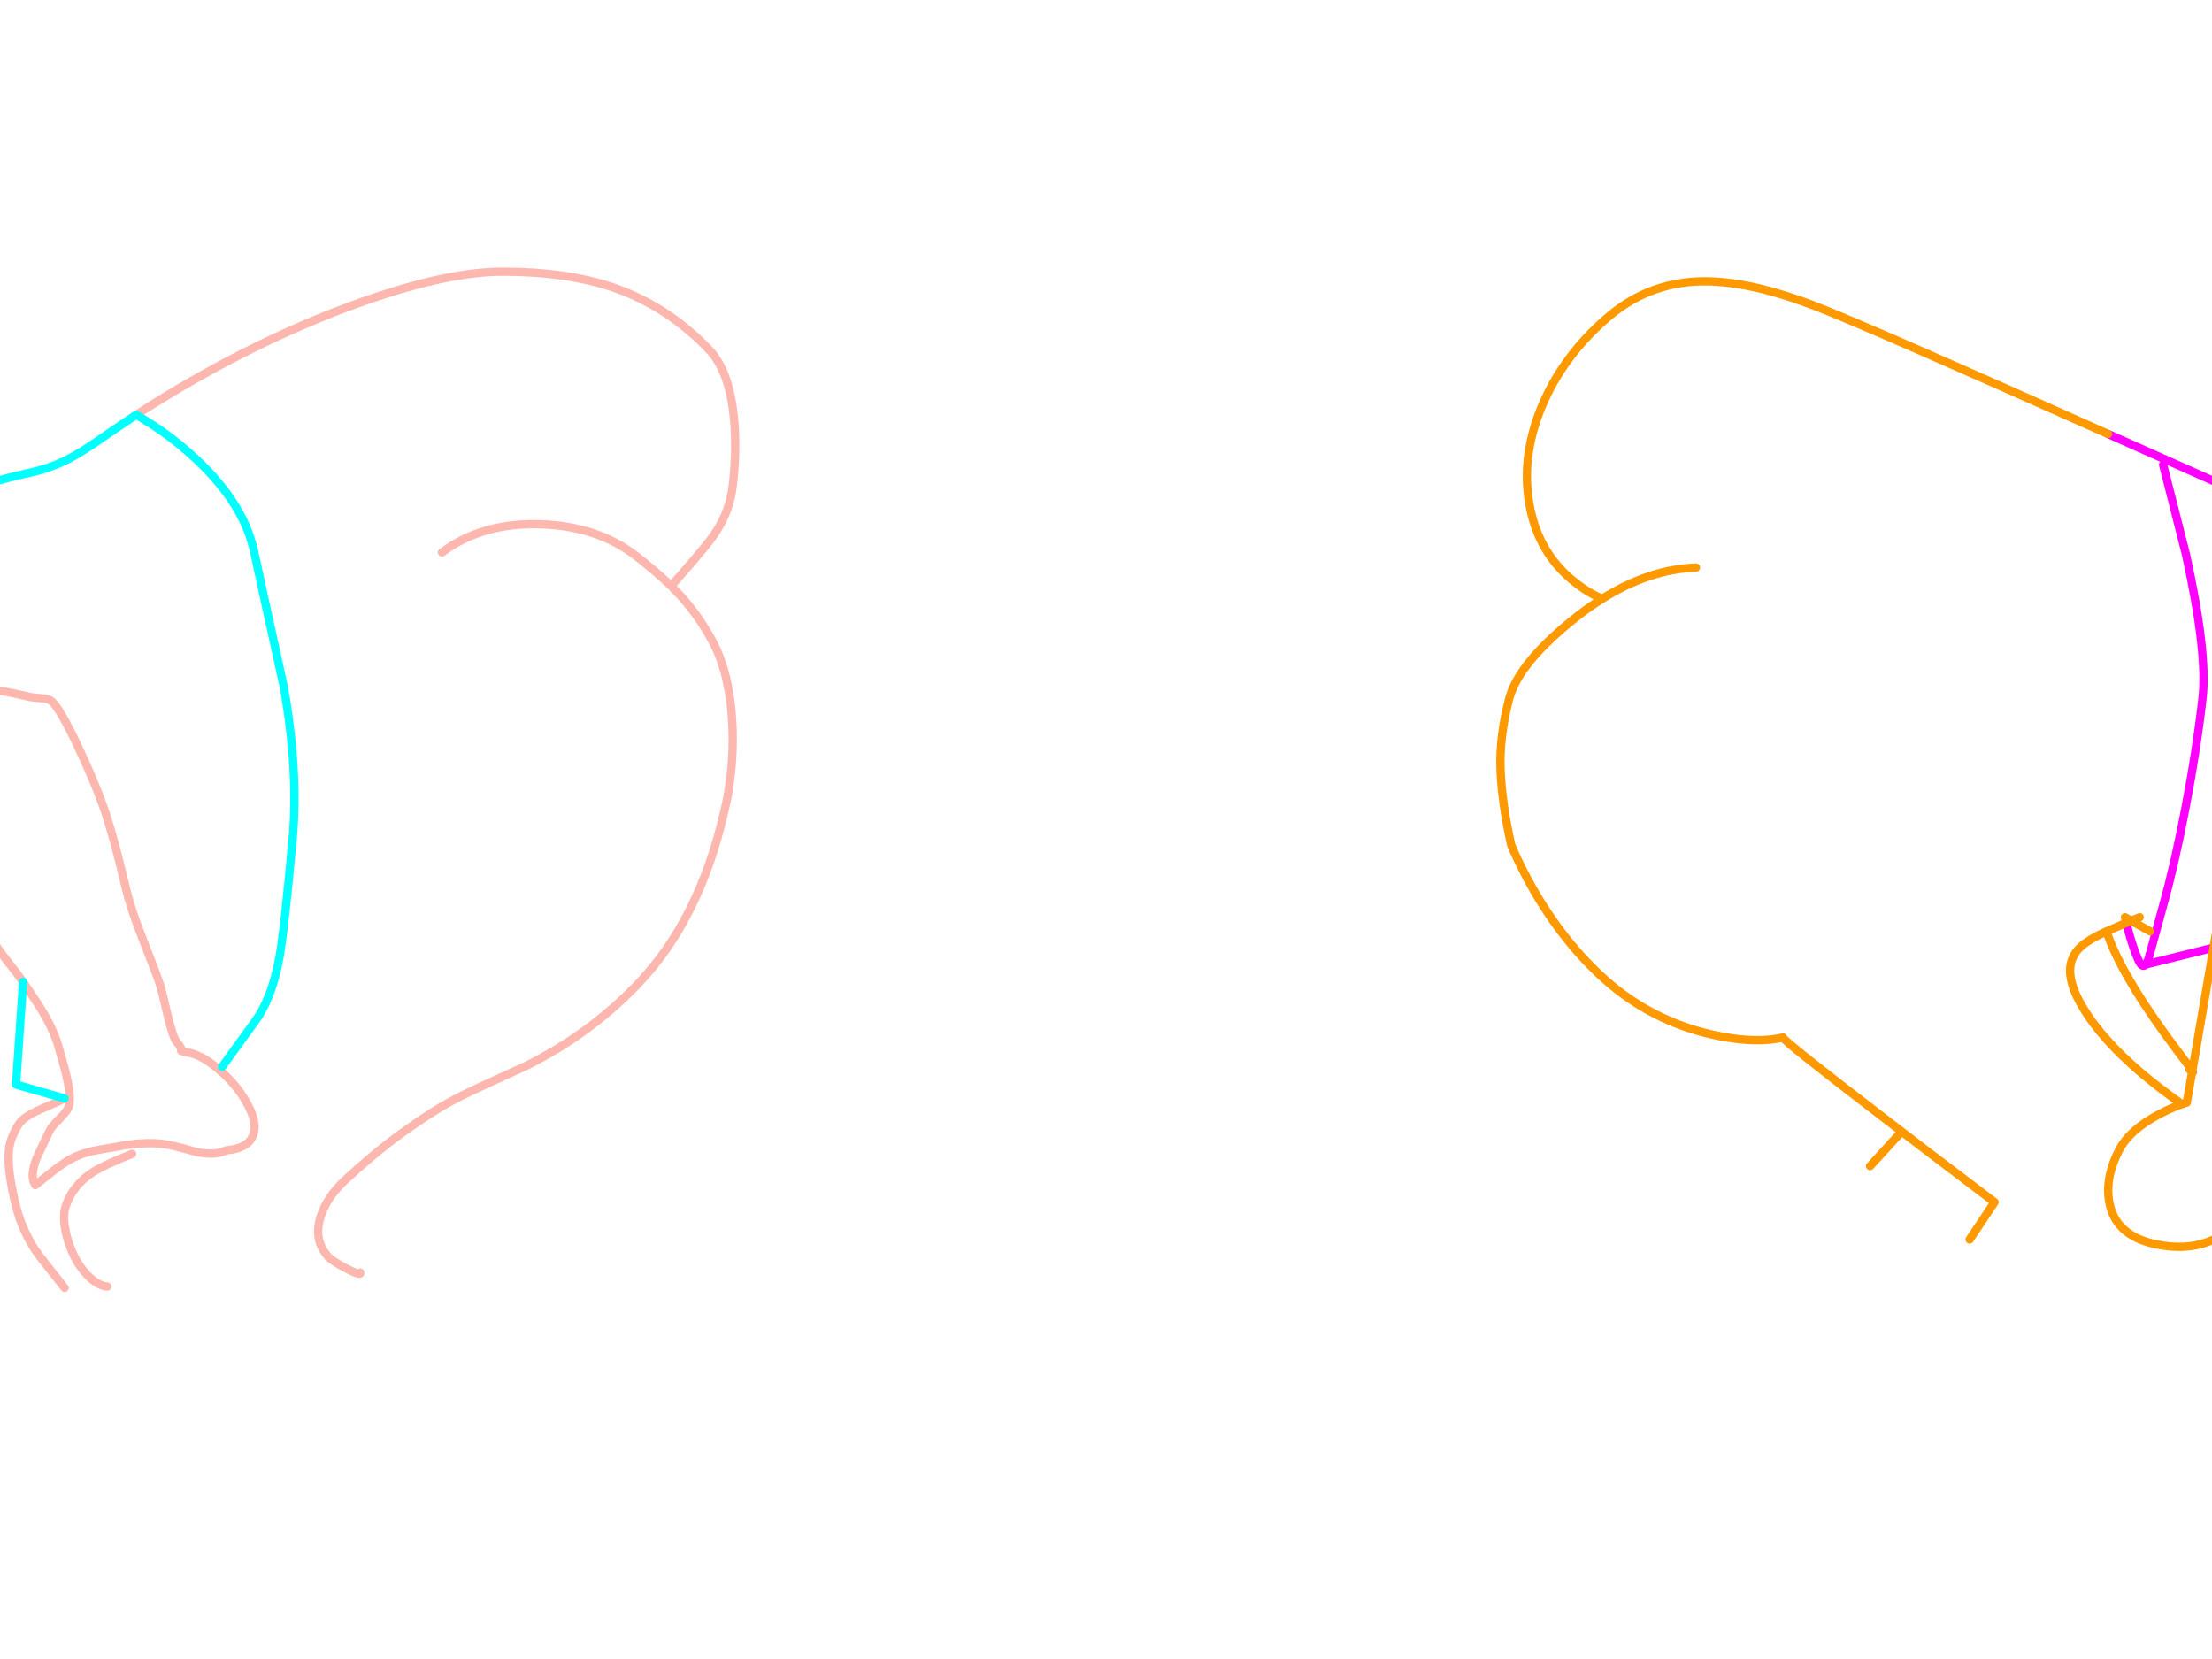 <?xml version="1.0" encoding="utf-8"?>
<svg id="EdithAnim08" image-rendering="inherit" baseProfile="basic" version="1.1" x="0px" y="0px" width="800" height="600" xmlns="http://www.w3.org/2000/svg" xmlns:xlink="http://www.w3.org/1999/xlink">
  <g id="No-Rear-To-Rearf140r1" overflow="visible">
    <g id="RightBum">
      <path id="Layer2_0_1_STROKES" stroke="#F0F" stroke-width="3" stroke-linejoin="round" stroke-linecap="round" fill="none" d="M782.325,168.075 L790.575,200.475 Q798.45,236.1 796.575,252.525 794.4,271.5 790.275,292.875 786.45,312.825 782.325,327.525 779.7,336.9 777,346.875 776.475,348.225 776.025,348.825 L800.55,342.75 M843.825,193.275 L762.45,156.975 M843.825,327.525 L872.325,323.775 M769.05,333.75 L769.8,336.825 Q771.45,342.825 773.325,347.1 774.75,350.325 776.025,348.825" test="RightBum"/>
      <path id="Layer2_0_2_STROKES" stroke="#F90" stroke-width="3" stroke-linejoin="round" stroke-linecap="round" fill="none" d="M800.55,342.75 L802.875,329.25 Q803.775,324 804.525,310.95 805.275,296.475 806.25,289.35 809.625,262.875 822.375,253.275 829.5,247.875 836.475,245.4 842.025,243.375 847.5,243.225 852.375,243.15 858.375,245.25 M762.45,156.975 Q677.625,119.025 657.825,111.225 645.375,106.35 634.725,103.95 623.55,101.475 614.475,101.775 595.425,102.45 580.875,115.275 565.2,128.925 557.625,146.925 549.6,166.125 553.5,184.275 556.8,199.875 568.425,209.625 574.275,214.5 579.525,216.525 596.475,205.875 613.35,205.275 M800.55,342.75 L792.9,387.225 Q793.425,388.05 792.825,387.6 L790.875,398.775 Q786.225,400.125 780.9,402.975 770.1,408.675 766.35,416.025 762.975,422.625 762.525,428.625 762.225,432.45 763.125,436.05 765.9,447.525 780.825,450.225 794.7,452.775 804.525,446.025 809.775,442.35 815.325,435.75 819.75,431.025 822.15,429.45 822.975,428.925 823.875,428.625 826.05,427.95 828.6,428.625 830.4,429.075 832.35,430.275 838.8,434.025 840.375,433.425 840.675,433.35 843.825,428.775 846.225,425.4 842.85,420.225 840.375,416.4 836.475,413.7 836.175,413.475 835.875,413.25 831.225,411.375 829.35,410.025 826.125,407.625 825.825,400.725 825.525,393.9 834.675,353.625 L843.825,314.775 847.125,314.925 Q852.375,315.075 862.35,314.775 M777.6,336.825 L770.775,333 Q769.875,333.375 769.05,333.75 764.25,335.775 761.85,336.825 766.65,351.375 783.075,374.025 786.825,379.2 791.85,385.8 792.525,386.7 792.9,387.225 L792.825,387.6 Q792.45,387.375 791.85,386.775 M761.85,336.825 Q755.775,339.6 753,342 749.55,344.925 748.875,348.9 747.525,356.4 755.85,368.325 766.2,383.1 788.325,398.775 M769.05,333.75 L768.525,331.725 770.775,333 Q772.2,332.4 773.85,331.725 M579.525,216.525 Q575.4,219.075 571.275,222.225 557.475,232.95 550.95,242.25 546.975,247.95 545.7,253.125 542.175,266.775 542.7,278.775 543.225,290.775 546.525,305.55 548.475,310.275 550.95,315.075 551.7,316.575 552.525,318.075 563.475,338.4 578.775,352.725 595.125,368.025 616.725,373.575 626.625,376.05 634.725,376.2 640.2,376.275 644.85,375.225 644.25,375.9 682.725,405.375 697.95,417.075 713.25,428.625 717.3,431.7 721.35,434.775 L712.35,448.275 M686.85,410.25 L676.35,421.725" test="RightBum"/>
    </g>
    <g id="LeftBum">
      <path id="Layer1_0_1_STROKES" stroke="#FEB7AE" stroke-width="3" stroke-linejoin="round" stroke-linecap="round" fill="none" d="M49.3,150 Q70.825,136.05 93.325,125.025 115.675,114.15 136.75,107.175 163.975,98.175 182.2,98.25 205.15,98.325 221.725,103.95 241.225,110.625 256.3,126.3 263.5,133.725 265.3,149.85 266.65,161.625 265,175.8 263.725,186.525 256.6,195.675 252.4,201 242.725,211.95 244.225,213.45 245.575,214.875 252.175,221.925 257.35,231.3 260.875,237.675 262.75,245.775 264.4,252.9 264.85,261.375 265.525,274.575 263.2,287.7 262.675,290.475 262,293.25 253,332.775 230.35,356.25 212.95,374.25 190.225,385.5 189.925,385.65 172.6,393.6 162.55,398.25 156.325,402.3 147.025,408.3 139.825,413.925 133.3,419.025 125.35,426.3 118.525,432.45 116.125,439.5 113.2,447.975 118.3,454.05 119.875,456 125.275,458.775 130.675,461.55 130.3,460.275 M159.85,199.8 Q174.325,188.925 195.55,189.6 216.25,190.275 230.35,201.3 237.7,207.075 242.725,211.95 M-62.15,243.3 Q-56.675,243.15 -48.8,244.275 -44.3,244.95 -35.45,246.375 -29.075,247.2 -20.15,248.025 -15.05,248.475 -4.85,249.3 1.75,249.825 10.15,251.925 11.8,252.3 15.025,252.525 17.2,252.6 18.4,253.425 21.25,255.375 27.85,269.25 34.75,283.8 38.35,294.6 41.425,303.9 45.475,321.075 47.275,328.65 51.4,339.075 56.65,352.35 58.075,356.775 58.525,358.125 60.55,366.975 62.65,375.525 63.85,376.8 65.875,379.05 65.5,380.025 65.5,380.175 68.5,380.775 73.375,381.75 79.45,387.075 85.525,392.25 89.05,398.55 93.025,405.375 91.75,409.95 90.25,415.275 81.85,416.025 77.725,418.125 70.675,416.55 62.8,414.225 59.275,413.775 52,412.8 42.55,414.675 36.475,415.65 33.625,416.25 28.9,417.3 25.15,419.4 22.375,421.05 18.775,423.825 16.75,425.4 12.775,428.625 10.675,425.55 13.225,418.875 16.675,411.675 17.725,409.35 18.55,407.475 21.325,404.85 24.025,402.15 24.7,400.65 25.975,397.95 24.25,390.075 23.575,386.925 21.4,379.35 19.825,373.5 15.925,366.75 13.6,362.775 8.35,355.125 M23.35,397.275 Q22.825,397.65 14.875,401.1 8.575,403.8 6.775,406.575 3.775,411.375 3.25,415.65 2.425,422.775 5.8,436.275 6.175,437.775 6.625,439.2 7.6,442.275 8.95,445.2 10.525,448.725 12.7,452.025 14.05,454.125 23.35,465.75 M8.35,355.125 Q7.075,353.175 2.425,347.325 -1.25,342.525 -3.2,339.225 -4.55,336.45 -5.375,334.95 -6.8,332.1 -8.15,331.275 -9.725,330.3 -13.55,330.225 -17.75,330.375 -19.175,330.3 -23.675,330.075 -30.425,330.525 -41,331.275 -41.675,331.275 -59.3,332.1 -70.7,330.375 -73.625,330 -80.9,327.225 -87.275,324.75 -91.175,324.75 M38.8,465.3 Q35.35,465 31.75,461.325 28.75,458.25 26.8,454.275 24.625,449.7 23.725,445.35 23.725,445.275 23.725,445.2 22.975,441.825 23.2,439.2 23.275,437.625 23.725,436.35 26.2,428.775 33.4,424.05 37.375,421.425 47.8,417.3" test="LeftBum"/>
      <path id="Layer1_0_2_STROKES" stroke="#0FF" stroke-width="3" stroke-linejoin="round" stroke-linecap="round" fill="none" d="M49.3,150 L55.075,153.6 Q62.125,158.175 68.275,163.65 88.075,181.05 91.975,199.8 95.2,214.8 102.625,248.325 108.025,278.775 105.85,303.3 102.775,336.825 101.05,346.275 98.35,361.2 91.975,369.75 L80.35,385.8 M8.35,355.125 L5.8,392.25 23.35,397.275 M-69.65,196.275 Q-57.95,193.2 -29.675,183.15 -4.625,174.3 10.3,171.075 18.025,169.425 24.4,166.2 29.35,163.65 37,158.325 43.15,154.05 49.3,150" test="LeftBum"/>
    </g>
  </g>
</svg>